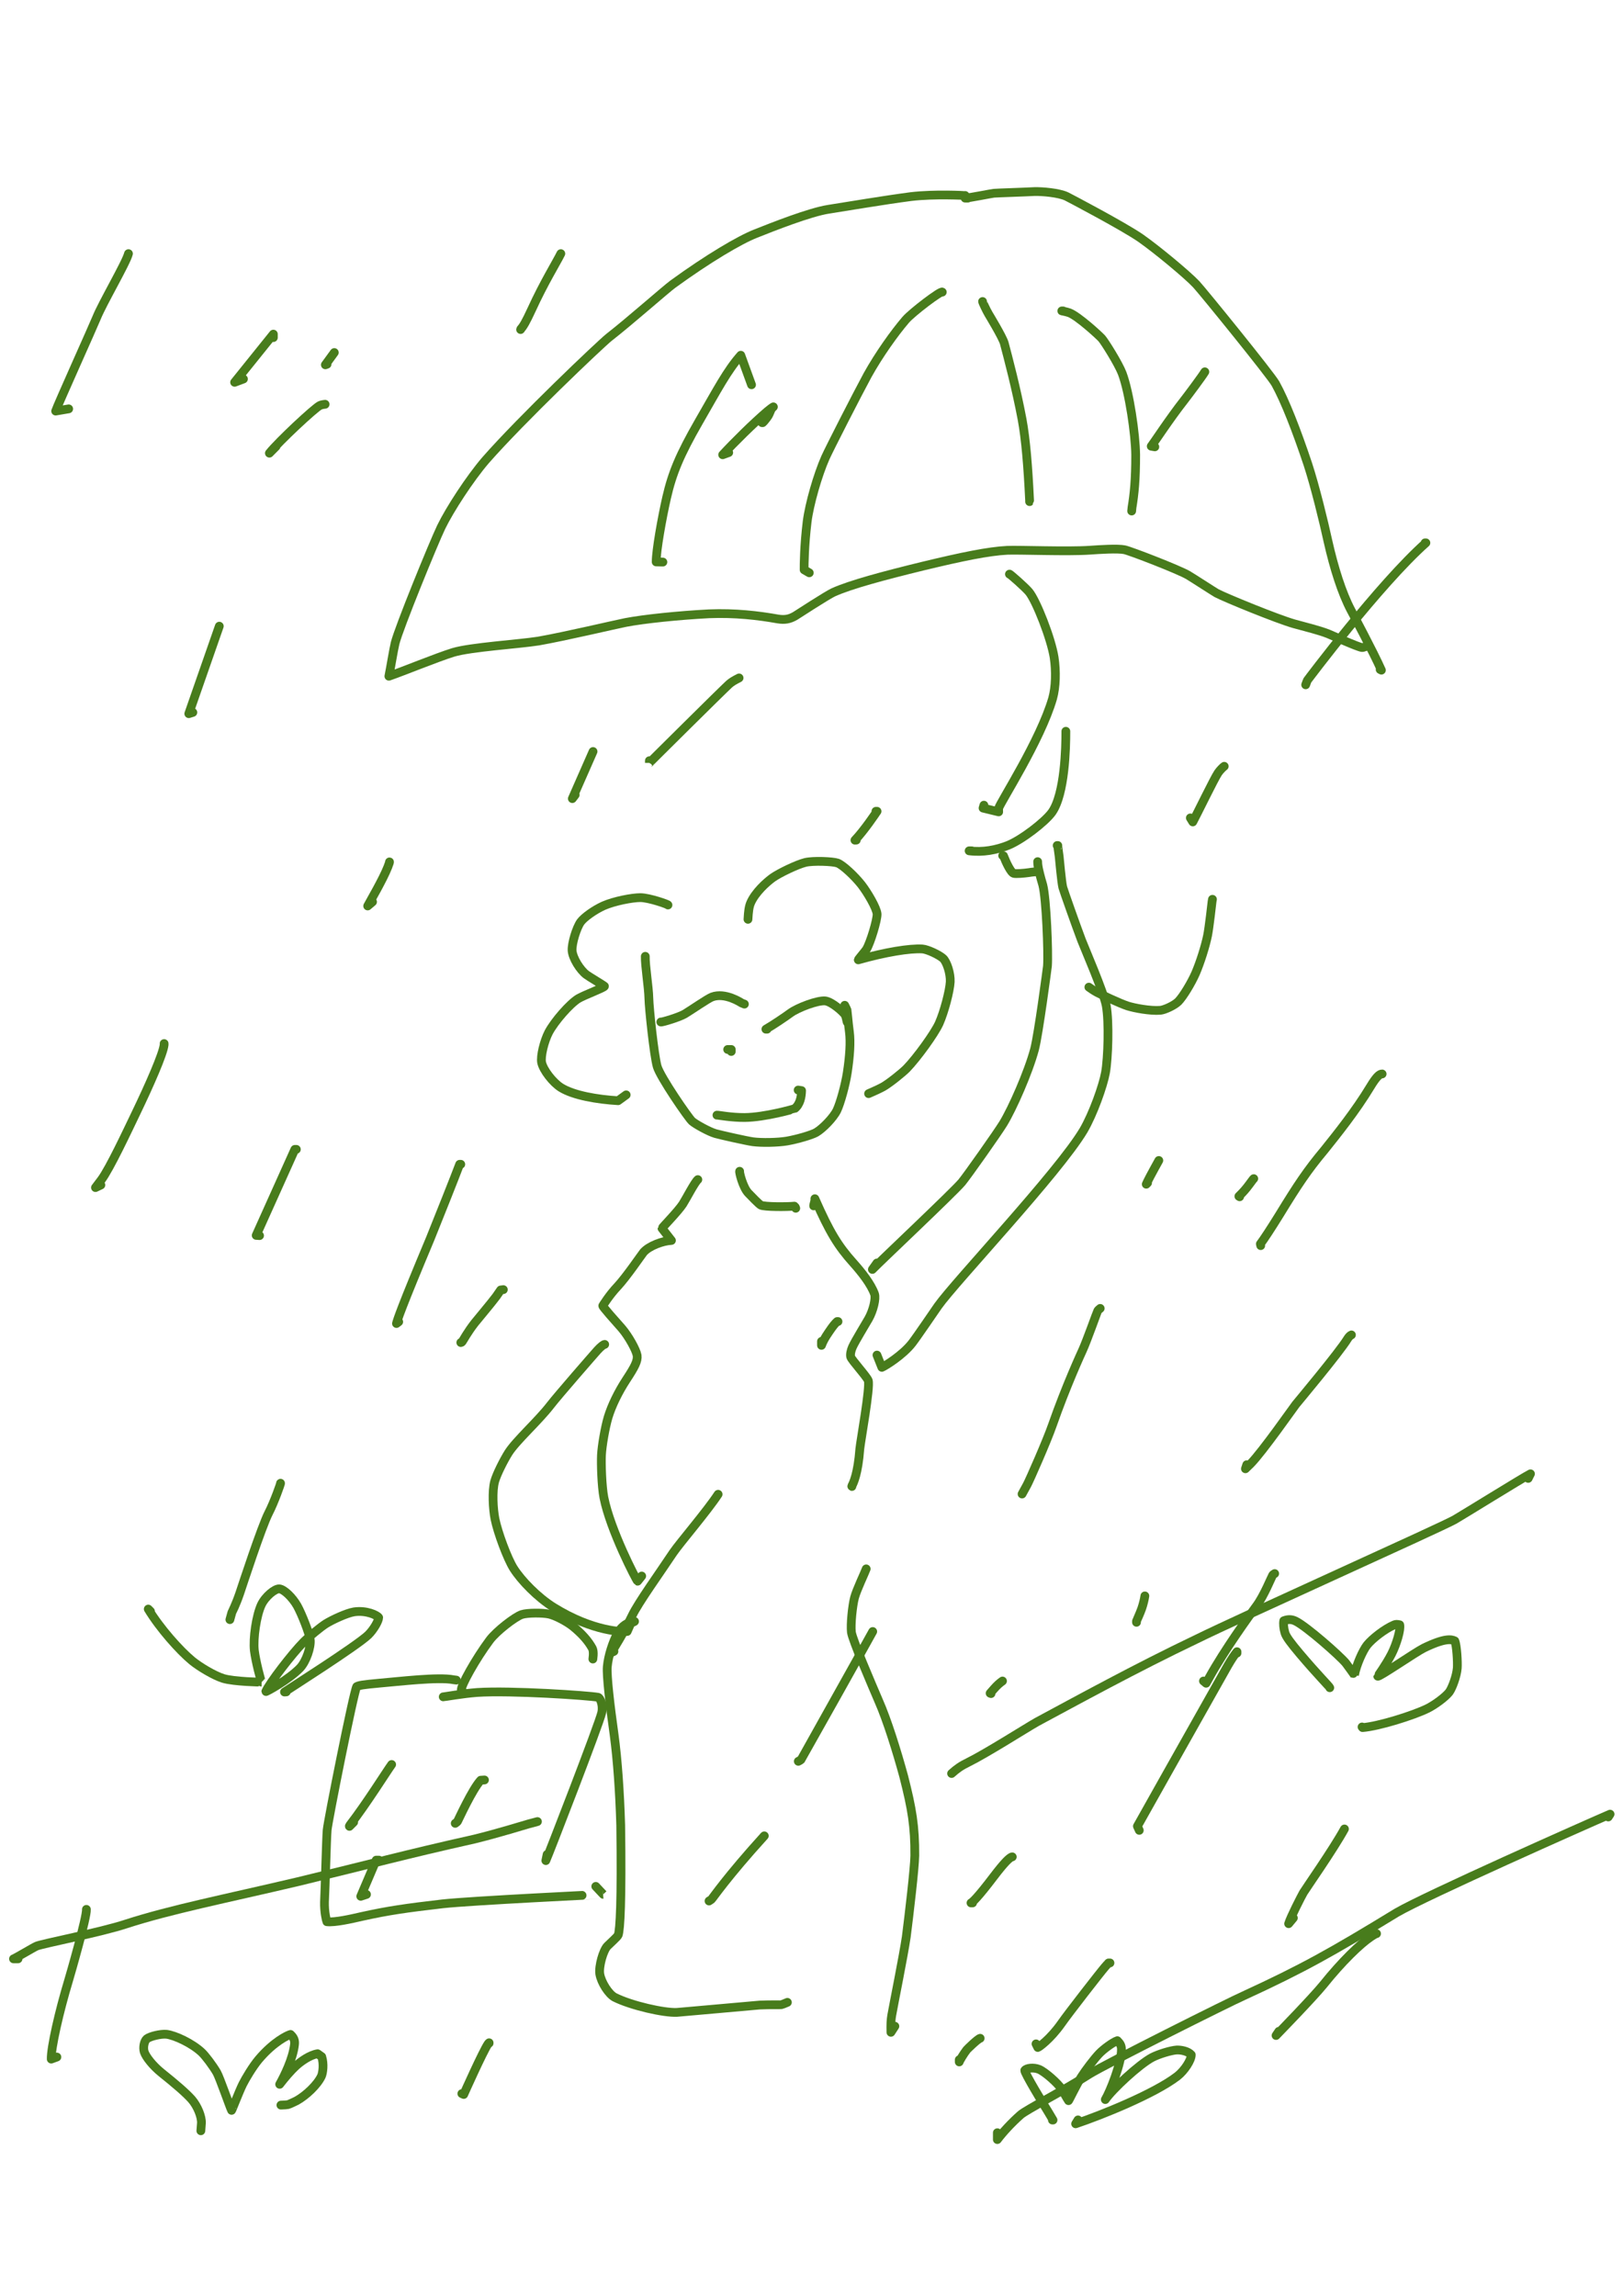 <?xml version="1.0" encoding="UTF-8" standalone="no"?>
<!DOCTYPE svg PUBLIC "-//W3C//DTD SVG 1.1//EN" "http://www.w3.org/Graphics/SVG/1.1/DTD/svg11.dtd">
<svg width="64.20" height="90.84" viewBox="0.00 0.00 535.00 757.00" xmlns="http://www.w3.org/2000/svg" xmlns:xlink="http://www.w3.org/1999/xlink">
<g stroke-linecap="round" id="4">
<path d="M220.19,298.35 C220.44,298.22 214.08,295.94 211.06,295.92 C208.38,295.93 202.49,297.04 198.91,298.62 C195.99,299.95 192.61,302.33 191.41,303.93 C190.05,305.82 188.45,310.97 188.58,313.36 C188.76,315.84 191.19,319.74 193.30,321.33 C194.20,322.00 198.85,324.75 199.25,325.13 C199.24,325.59 192.54,328.07 190.64,329.20 C187.84,330.91 182.84,336.63 180.88,340.30 C179.38,343.19 178.13,348.19 178.54,350.29 C179.09,352.80 182.22,356.83 184.87,358.52 C189.08,361.15 196.92,362.46 203.75,362.87 C203.75,362.87 206.41,360.94 206.41,360.94" fill="none" stroke="rgb(72, 124, 28)" stroke-width="2.89" stroke-opacity="1.00" stroke-linejoin="round"/>
<path d="M212.71,315.27 C212.63,318.35 213.82,325.43 213.89,329.12 C213.95,332.34 215.58,347.85 216.63,351.59 C217.66,355.12 226.87,368.46 228.10,369.60 C229.15,370.56 233.73,373.11 235.86,373.71 C237.56,374.19 245.98,376.08 248.12,376.39 C251.00,376.78 256.39,376.68 259.39,376.17 C262.89,375.55 267.48,374.20 269.00,373.36 C271.21,372.08 274.71,368.47 275.88,366.06 C277.06,363.56 278.67,357.61 279.28,353.70 C280.13,348.14 280.42,343.51 280.00,340.24 C279.51,336.63 279.30,333.28 279.24,333.09 C279.16,332.83 278.89,332.27 278.45,331.41" fill="none" stroke="rgb(72, 124, 28)" stroke-width="2.89" stroke-opacity="1.00" stroke-linejoin="round"/>
<path d="M246.56,303.07 C246.69,300.54 246.89,298.94 247.42,297.69 C248.91,294.22 252.62,290.85 254.77,289.31 C256.95,287.79 262.71,285.00 265.46,284.32 C268.05,283.70 274.46,283.96 276.08,284.51 C277.84,285.16 281.80,288.90 283.97,291.67 C285.96,294.24 289.00,299.39 289.12,301.34 C289.19,303.25 286.93,310.81 285.59,313.00 C285.25,313.54 282.94,316.25 282.92,316.43 C291.88,313.89 299.84,312.60 304.03,312.84 C305.73,312.95 309.63,314.79 310.92,315.99 C312.13,317.19 313.35,320.92 313.23,323.68 C313.06,326.72 311.25,333.59 309.58,337.36 C308.05,340.75 302.30,348.68 298.88,352.23 C297.51,353.63 293.16,357.12 291.12,358.28 C290.11,358.85 287.81,359.90 286.32,360.54" fill="none" stroke="rgb(72, 124, 28)" stroke-width="2.89" stroke-opacity="1.00" stroke-linejoin="round"/>
<path d="M217.83,336.92 C218.08,337.09 223.90,335.35 225.73,334.26 C227.88,332.96 233.26,329.23 234.70,328.67 C239.06,327.04 244.32,330.57 244.44,330.64 C244.53,330.69 244.84,330.82 245.38,331.02" fill="none" stroke="rgb(72, 124, 28)" stroke-width="2.89" stroke-opacity="1.00" stroke-linejoin="round"/>
<path d="M252.86,339.29 C252.80,339.29 252.73,339.29 252.66,339.29 C252.60,339.29 252.53,339.29 252.47,339.29 C254.75,338.00 259.00,335.11 260.57,333.95 C262.99,332.19 269.52,329.70 272.07,329.97 C274.36,330.29 278.19,333.81 278.62,334.65 C278.80,335.03 279.01,335.79 279.24,336.92" fill="none" stroke="rgb(72, 124, 28)" stroke-width="2.89" stroke-opacity="1.00" stroke-linejoin="round"/>
<path d="M239.87,345.98 C239.87,345.98 241.05,345.98 241.05,345.98 C241.05,345.98 241.05,346.64 241.05,346.64" fill="none" stroke="rgb(72, 124, 28)" stroke-width="2.89" stroke-opacity="1.00" stroke-linejoin="round"/>
<path d="M236.33,367.63 C236.79,367.59 240.99,368.44 245.47,368.41 C252.19,368.35 261.84,365.56 261.89,365.52 C263.73,364.14 264.19,361.56 264.23,359.54 C264.23,359.54 263.10,359.36 263.10,359.36" fill="none" stroke="rgb(72, 124, 28)" stroke-width="2.89" stroke-opacity="1.00" stroke-linejoin="round"/>
<path d="M243.81,386.13 C243.63,386.32 244.84,391.36 246.65,393.30 C247.74,394.45 250.18,396.96 250.79,397.29 C251.96,397.91 259.59,397.87 261.85,397.63 C262.02,397.79 262.13,397.90 262.18,397.97 C262.22,398.03 262.27,398.16 262.31,398.33" fill="none" stroke="rgb(72, 124, 28)" stroke-width="2.89" stroke-opacity="1.00" stroke-linejoin="round"/>
<path d="M230.03,388.88 C229.02,389.71 226.20,395.17 225.09,396.92 C223.54,399.33 218.23,404.71 218.22,404.96 C218.22,404.96 221.33,408.94 221.33,408.94 C218.43,409.07 213.91,410.75 212.10,412.86 C211.54,413.54 206.46,421.00 203.55,424.10 C200.80,427.02 198.83,430.25 198.70,430.46 C198.44,430.59 203.04,435.73 204.96,437.89 C207.22,440.53 209.70,445.01 210.02,446.84 C210.27,448.65 209.23,450.63 206.44,454.87 C203.84,458.86 201.62,463.38 200.45,467.25 C199.46,470.59 198.42,476.56 198.26,479.73 C198.13,482.44 198.33,489.92 199.06,493.69 C201.20,504.51 209.85,521.10 210.18,521.27 C210.18,521.27 211.53,519.57 211.53,519.57" fill="none" stroke="rgb(72, 124, 28)" stroke-width="2.89" stroke-opacity="1.00" stroke-linejoin="round"/>
<path d="M268.21,397.54 C268.16,397.35 268.64,395.96 268.61,395.54 C268.60,395.46 268.60,395.34 268.61,395.18 C273.47,406.21 276.25,410.74 281.25,416.31 C284.03,419.41 287.13,423.35 288.28,426.60 C288.79,428.11 287.83,432.07 286.34,434.71 C285.10,436.90 282.02,441.88 281.02,444.03 C280.49,445.21 280.23,446.52 280.42,447.32 C280.69,448.33 285.79,453.87 286.21,455.13 C286.89,457.42 283.71,474.87 283.43,477.64 C282.83,485.80 281.29,488.96 280.84,489.79 C280.77,489.94 280.76,490.03 280.81,490.05" fill="none" stroke="rgb(72, 124, 28)" stroke-width="2.89" stroke-opacity="1.00" stroke-linejoin="round"/>
<path d="M209.17,534.53 C208.74,534.90 207.93,534.86 207.61,534.93 C206.28,535.24 204.67,536.51 203.68,538.24 C202.01,541.18 200.49,545.93 200.18,549.49 C199.94,552.39 201.03,561.89 202.44,571.93 C203.55,580.17 204.29,590.82 204.61,601.74 C204.95,626.62 204.41,636.26 203.77,637.94 C203.53,638.52 201.07,640.68 200.23,641.54 C198.84,642.97 197.33,648.17 197.71,650.76 C198.18,653.56 200.64,657.40 202.61,658.44 C208.01,661.17 218.97,663.66 223.16,663.42 C224.61,663.33 249.77,661.03 250.44,661.00 C254.04,660.84 257.25,660.95 257.53,660.89 C257.86,660.82 258.54,660.56 259.55,660.11" fill="none" stroke="rgb(72, 124, 28)" stroke-width="2.89" stroke-opacity="1.00" stroke-linejoin="round"/>
<path d="M285.53,517.21 C285.14,518.37 282.38,524.09 281.68,526.70 C280.97,529.43 280.36,535.49 280.65,538.07 C280.99,540.65 287.39,555.43 289.64,560.72 C292.44,567.04 295.65,577.37 297.91,585.65 C300.64,596.33 301.60,602.13 301.55,611.74 C301.48,616.02 299.66,631.35 298.74,638.55 C297.82,644.78 294.64,660.48 293.94,664.43 C293.68,665.94 293.62,667.33 293.68,669.99 C293.68,669.99 294.98,667.98 294.98,667.98" fill="none" stroke="rgb(72, 124, 28)" stroke-width="2.89" stroke-opacity="1.00" stroke-linejoin="round"/>
<path d="M199.33,443.21 C199.01,443.20 198.08,443.90 196.97,445.11 C195.93,446.26 183.82,460.15 181.41,463.29 C177.43,468.45 170.21,474.87 167.63,478.89 C166.12,481.28 163.76,485.89 163.05,488.41 C162.19,491.61 162.52,497.48 163.16,500.74 C164.10,505.32 167.23,513.74 169.28,517.02 C171.87,521.12 177.27,526.62 182.46,529.87 C195.64,538.06 205.69,538.02 206.74,537.85 C206.74,537.85 208.38,534.14 208.38,534.14" fill="none" stroke="rgb(72, 124, 28)" stroke-width="2.89" stroke-opacity="1.00" stroke-linejoin="round"/>
<path d="M342.05,284.06 C342.03,285.84 342.99,289.20 343.74,291.75 C344.90,296.22 345.60,314.13 345.28,318.48 C345.26,318.76 342.33,341.01 341.02,345.94 C338.98,353.55 333.73,365.42 330.71,370.38 C328.83,373.45 318.96,387.44 317.06,389.76 C314.38,392.97 290.10,415.85 287.57,418.49 C287.57,418.49 289.08,416.37 289.08,416.37" fill="none" stroke="rgb(72, 124, 28)" stroke-width="2.89" stroke-opacity="1.00" stroke-linejoin="round"/>
<path d="M348.48,278.74 C348.48,278.74 348.70,278.74 348.70,278.74 C348.64,278.80 348.92,280.80 349.14,282.35 C349.22,283.01 349.90,290.81 350.34,292.56 C350.63,293.64 354.68,305.07 356.51,309.94 C357.52,312.58 363.83,327.08 364.66,331.55 C365.63,336.92 365.26,348.86 364.41,353.60 C363.62,357.97 360.32,367.24 357.19,372.60 C348.89,386.58 314.84,422.56 309.18,430.58 C308.33,431.79 302.33,440.63 300.62,442.84 C297.53,446.78 291.74,450.35 290.69,450.77 C290.69,450.77 289.08,446.73 289.08,446.73" fill="none" stroke="rgb(72, 124, 28)" stroke-width="2.89" stroke-opacity="1.00" stroke-linejoin="round"/>
<path d="M342.49,287.38 C341.39,287.38 340.31,287.47 339.05,287.68 C337.56,287.90 334.96,288.10 334.19,287.93 C333.20,287.68 331.59,284.21 330.79,282.13 C330.79,282.13 330.52,282.07 330.52,282.07" fill="none" stroke="rgb(72, 124, 28)" stroke-width="2.89" stroke-opacity="1.00" stroke-linejoin="round"/>
<path d="M399.67,296.47 C399.62,296.67 399.58,296.92 399.54,297.22 C399.47,297.76 398.61,305.66 398.06,308.41 C397.34,311.94 395.64,317.32 394.09,320.91 C392.68,324.11 389.93,328.66 388.37,330.21 C387.03,331.50 383.93,332.92 382.53,333.06 C379.19,333.35 373.88,332.32 371.73,331.64 C369.05,330.77 362.69,327.74 361.66,327.18 C360.60,326.61 359.33,325.75 358.93,325.43" fill="none" stroke="rgb(72, 124, 28)" stroke-width="2.89" stroke-opacity="1.00" stroke-linejoin="round"/>
<path d="M319.02,65.31 C319.02,65.31 318.80,65.31 318.80,65.31 C318.80,65.31 318.13,64.44 318.13,64.44 C317.97,64.47 308.28,63.87 300.28,64.81 C291.00,66.03 279.38,68.02 273.11,68.99 C266.87,69.97 254.87,74.72 249.09,77.02 C243.85,79.07 233.41,85.23 221.78,93.69 C219.35,95.48 207.35,106.09 200.74,111.22 C197.78,113.60 171.95,138.15 160.04,151.74 C154.93,157.70 148.30,167.86 145.44,173.75 C142.90,179.05 131.47,207.03 130.24,212.04 C129.71,214.22 128.81,219.87 128.19,222.93 C132.59,221.43 144.06,216.72 149.42,215.07 C155.19,213.34 170.91,212.37 177.46,211.34 C186.17,209.82 202.73,205.90 206.25,205.21 C212.24,204.06 223.57,202.88 233.73,202.35 C242.28,202.00 250.00,202.91 256.42,204.06 C258.64,204.42 260.26,204.15 262.14,203.04 C262.71,202.69 272.71,196.17 274.77,195.24 C280.48,192.70 290.97,189.87 304.32,186.61 C317.11,183.52 325.86,181.73 332.02,181.42 C335.76,181.25 352.06,181.89 359.19,181.39 C362.36,181.16 368.40,180.77 370.68,181.23 C372.78,181.69 388.53,187.78 391.63,189.60 C393.09,190.46 400.34,195.16 400.99,195.52 C403.84,197.05 421.16,204.12 426.55,205.64 C430.88,206.82 435.04,207.84 437.84,208.96 C438.71,209.31 447.63,213.33 448.93,213.46 C449.23,213.48 449.61,213.39 450.08,213.19" fill="none" stroke="rgb(72, 124, 28)" stroke-width="2.89" stroke-opacity="1.00" stroke-linejoin="round"/>
<path d="M318.58,65.31 C318.58,65.31 318.13,65.31 318.13,65.31 C319.55,65.24 326.78,63.80 327.59,63.71 C328.33,63.62 337.97,63.33 341.07,63.15 C343.51,63.10 349.00,63.53 351.58,64.75 C352.45,65.17 370.49,74.67 376.01,78.51 C381.30,82.21 391.41,90.60 394.35,93.75 C396.58,96.16 418.81,123.55 420.44,126.46 C423.56,132.08 427.37,141.80 431.13,153.08 C433.53,160.43 436.39,172.19 437.75,178.45 C439.74,187.27 442.32,195.45 445.33,201.17 C445.77,201.99 452.66,214.86 455.36,220.93 C455.36,220.93 454.95,220.72 454.95,220.72" fill="none" stroke="rgb(72, 124, 28)" stroke-width="2.89" stroke-opacity="1.00" stroke-linejoin="round"/>
<path d="M247.73,126.85 C247.73,126.85 244.19,117.11 244.19,117.11 C239.72,122.15 236.51,128.37 230.33,139.07 C224.09,149.95 221.61,155.92 219.75,164.01 C218.21,170.75 216.30,181.42 216.30,185.25 C216.30,185.25 218.51,185.30 218.51,185.30" fill="none" stroke="rgb(72, 124, 28)" stroke-width="2.89" stroke-opacity="1.00" stroke-linejoin="round"/>
<path d="M310.61,96.30 C310.33,95.64 300.64,102.99 298.55,105.43 C294.80,109.82 289.76,116.88 286.01,123.62 C282.56,129.99 273.50,147.71 272.09,150.85 C269.58,156.49 266.78,166.22 266.06,172.01 C265.12,179.78 265.04,186.37 265.07,187.85 C265.07,187.85 266.77,188.84 266.77,188.84" fill="none" stroke="rgb(72, 124, 28)" stroke-width="2.89" stroke-opacity="1.00" stroke-linejoin="round"/>
<path d="M323.89,99.40 C323.88,99.56 325.04,102.12 325.87,103.53 C325.98,103.73 330.36,110.91 331.03,113.09 C332.33,118.00 335.03,128.19 336.91,138.22 C338.11,144.70 338.84,153.49 339.39,164.94 C339.40,165.21 339.40,165.36 339.39,165.37" fill="none" stroke="rgb(72, 124, 28)" stroke-width="2.89" stroke-opacity="1.00" stroke-linejoin="round"/>
<path d="M350.46,102.50 C350.46,102.50 350.01,102.50 350.01,102.50 C349.96,102.48 351.60,102.79 352.48,103.11 C355.43,104.23 362.53,110.79 363.23,111.61 C364.24,112.81 368.68,119.86 369.92,123.09 C372.30,129.42 374.29,143.30 374.36,149.90 C374.38,158.18 373.86,163.00 373.15,167.33 C373.10,167.64 373.07,168.02 373.04,168.47" fill="none" stroke="rgb(72, 124, 28)" stroke-width="2.89" stroke-opacity="1.00" stroke-linejoin="round"/>
<path d="M332.75,189.28 C332.65,188.95 337.89,193.57 339.19,195.12 C341.66,198.15 346.50,210.54 347.48,216.74 C348.15,221.24 348.04,226.48 346.98,230.26 C342.98,244.05 329.77,264.45 329.20,266.43 C329.14,266.67 329.23,267.26 329.20,267.65 C329.20,267.65 324.05,266.40 324.05,266.40 C324.05,266.40 324.33,265.44 324.33,265.44" fill="none" stroke="rgb(72, 124, 28)" stroke-width="2.89" stroke-opacity="1.00" stroke-linejoin="round"/>
<path d="M320.35,280.49 C320.35,280.49 319.46,280.49 319.46,280.49 C324.01,281.08 328.44,280.21 332.33,278.67 C336.87,276.81 344.43,271.00 346.75,267.81 C351.05,261.75 351.35,246.27 351.34,241.31 C351.34,241.23 351.34,241.01 351.34,241.09" fill="none" stroke="rgb(72, 124, 28)" stroke-width="2.89" stroke-opacity="1.00" stroke-linejoin="round"/>
<path d="M42.35,83.62 C41.62,86.61 33.76,99.95 31.84,104.76 C30.85,107.23 18.90,133.77 18.35,135.52 C18.35,135.52 22.64,134.79 22.64,134.79" fill="none" stroke="rgb(72, 124, 28)" stroke-width="2.89" stroke-opacity="1.00" stroke-linejoin="round"/>
<path d="M90.11,111.29 C90.11,111.29 90.11,110.15 90.11,110.15 C90.11,110.15 77.34,126.03 77.34,126.03 C77.34,126.03 80.25,124.94 80.25,124.94" fill="none" stroke="rgb(72, 124, 28)" stroke-width="2.89" stroke-opacity="1.00" stroke-linejoin="round"/>
<path d="M107.17,133.28 C106.41,133.35 105.84,133.49 105.43,133.68 C103.67,134.55 91.90,145.51 88.80,149.40 C88.80,149.40 91.00,147.18 91.00,147.18" fill="none" stroke="rgb(72, 124, 28)" stroke-width="2.89" stroke-opacity="1.00" stroke-linejoin="round"/>
<path d="M110.20,116.22 C110.20,116.22 107.25,120.27 107.25,120.27 C107.25,120.27 107.81,120.07 107.81,120.07" fill="none" stroke="rgb(72, 124, 28)" stroke-width="2.89" stroke-opacity="1.00" stroke-linejoin="round"/>
<path d="M184.87,83.62 C183.44,86.54 179.35,93.07 175.24,102.06 C173.42,106.00 172.47,107.64 171.69,108.45 C171.66,108.47 171.63,108.54 171.61,108.64" fill="none" stroke="rgb(72, 124, 28)" stroke-width="2.89" stroke-opacity="1.00" stroke-linejoin="round"/>
<path d="M72.29,206.43 C72.29,206.43 62.23,235.28 62.23,235.28 C62.23,235.28 63.57,234.86 63.57,234.86" fill="none" stroke="rgb(72, 124, 28)" stroke-width="2.89" stroke-opacity="1.00" stroke-linejoin="round"/>
<path d="M54.10,344.03 C54.11,344.10 54.11,344.22 54.10,344.41 C53.81,347.38 49.25,357.73 44.86,366.86 C42.01,372.79 36.25,385.09 33.42,388.93 C32.64,389.97 31.60,391.32 31.47,391.51 C31.47,391.51 33.25,390.66 33.25,390.66" fill="none" stroke="rgb(72, 124, 28)" stroke-width="2.89" stroke-opacity="1.00" stroke-linejoin="round"/>
<path d="M128.39,284.14 C128.45,284.15 128.26,284.75 127.83,285.86 C126.18,290.05 121.79,297.50 121.20,298.67 C121.20,298.67 122.80,297.31 122.80,297.31" fill="none" stroke="rgb(72, 124, 28)" stroke-width="2.89" stroke-opacity="1.00" stroke-linejoin="round"/>
<path d="M195.49,247.75 C195.49,247.75 188.66,263.28 188.66,263.28 C188.66,263.28 189.61,262.03 189.61,262.03" fill="none" stroke="rgb(72, 124, 28)" stroke-width="2.89" stroke-opacity="1.00" stroke-linejoin="round"/>
<path d="M243.63,223.49 C242.02,224.31 241.09,224.86 240.30,225.58 C238.24,227.45 213.96,251.54 214.06,251.50 C214.06,251.50 214.06,250.78 214.06,250.78" fill="none" stroke="rgb(72, 124, 28)" stroke-width="2.89" stroke-opacity="1.00" stroke-linejoin="round"/>
<path d="M251.21,139.34 C251.21,139.34 251.40,139.34 251.40,139.34 C251.57,139.20 251.73,139.03 251.90,138.84 C252.48,138.15 252.93,137.56 253.25,137.06 C253.52,136.66 254.12,135.07 254.28,134.82 C254.38,134.67 254.59,134.44 254.93,134.13 C254.66,134.26 253.81,134.87 252.94,135.61 C248.20,139.68 242.08,145.74 238.22,149.92 C238.22,149.92 240.21,149.20 240.21,149.20" fill="none" stroke="rgb(72, 124, 28)" stroke-width="2.89" stroke-opacity="1.00" stroke-linejoin="round"/>
<path d="M288.73,267.46 C288.73,267.46 289.11,267.46 289.11,267.46 C289.12,267.44 289.08,267.49 289.07,267.51 C288.66,268.13 284.83,273.84 281.82,276.98 C281.82,276.98 282.27,276.95 282.27,276.95" fill="none" stroke="rgb(72, 124, 28)" stroke-width="2.89" stroke-opacity="1.00" stroke-linejoin="round"/>
<path d="M97.69,378.91 C97.69,378.91 97.20,378.91 97.20,378.91 C97.20,378.91 84.45,407.27 84.45,407.27 C84.45,407.27 85.56,407.34 85.56,407.34" fill="none" stroke="rgb(72, 124, 28)" stroke-width="2.89" stroke-opacity="1.00" stroke-linejoin="round"/>
<path d="M151.89,383.83 C151.89,383.83 151.52,383.83 151.52,383.83 C149.94,388.06 144.55,401.58 141.81,408.37 C132.16,431.40 131.02,435.05 130.69,436.32 C130.69,436.32 131.43,435.76 131.43,435.76" fill="none" stroke="rgb(72, 124, 28)" stroke-width="2.89" stroke-opacity="1.00" stroke-linejoin="round"/>
<path d="M165.92,425.15 C165.92,425.15 165.05,425.26 165.05,425.26 C164.85,425.55 164.00,426.80 163.59,427.37 C161.97,429.56 157.25,435.15 156.46,436.16 C154.10,439.20 152.71,441.83 152.34,442.34 C152.24,442.49 152.09,442.57 151.90,442.59" fill="none" stroke="rgb(72, 124, 28)" stroke-width="2.89" stroke-opacity="1.00" stroke-linejoin="round"/>
<path d="M92.47,488.97 C92.65,488.83 90.40,495.20 88.59,498.70 C86.25,503.21 79.83,522.90 79.03,525.27 C77.64,529.32 76.49,531.39 76.43,531.59 C76.36,531.80 76.14,532.59 75.78,533.94" fill="none" stroke="rgb(72, 124, 28)" stroke-width="2.89" stroke-opacity="1.00" stroke-linejoin="round"/>
<path d="M28.48,629.46 C28.70,631.88 23.19,650.98 22.58,653.00 C19.52,663.10 16.80,675.05 16.89,678.82 C16.89,678.82 18.75,678.14 18.75,678.14" fill="none" stroke="rgb(72, 124, 28)" stroke-width="2.89" stroke-opacity="1.00" stroke-linejoin="round"/>
<path d="M129.10,581.70 C127.38,584.09 120.81,594.60 115.31,601.72 C115.16,601.92 115.12,602.05 115.19,602.10 C115.19,602.10 116.58,600.71 116.58,600.71" fill="none" stroke="rgb(72, 124, 28)" stroke-width="2.89" stroke-opacity="1.00" stroke-linejoin="round"/>
<path d="M124.92,613.23 C124.85,613.23 124.77,613.23 124.69,613.23 C124.46,613.23 124.23,613.23 124.00,613.23 C124.00,613.23 118.92,625.15 118.92,625.15 C118.92,625.15 120.81,624.53 120.81,624.53" fill="none" stroke="rgb(72, 124, 28)" stroke-width="2.89" stroke-opacity="1.00" stroke-linejoin="round"/>
<path d="M159.70,586.80 C159.70,586.80 158.46,586.88 158.46,586.88 C155.71,589.83 151.15,599.86 150.84,600.41 C150.73,600.60 150.47,600.83 150.06,601.10" fill="none" stroke="rgb(72, 124, 28)" stroke-width="2.89" stroke-opacity="1.00" stroke-linejoin="round"/>
<path d="M397.16,122.58 C396.44,123.85 391.47,130.51 390.23,132.09 C385.76,137.76 380.04,146.46 379.49,147.10 C379.49,147.10 380.67,147.31 380.67,147.31" fill="none" stroke="rgb(72, 124, 28)" stroke-width="2.89" stroke-opacity="1.00" stroke-linejoin="round"/>
<path d="M469.76,178.96 C469.76,178.96 470.03,178.96 470.03,178.96 C454.68,192.63 431.03,224.18 430.98,224.26 C430.88,224.44 430.69,224.94 430.40,225.76" fill="none" stroke="rgb(72, 124, 28)" stroke-width="2.89" stroke-opacity="1.00" stroke-linejoin="round"/>
<path d="M403.55,252.62 C403.24,252.81 402.20,253.82 401.55,254.75 C400.29,256.58 394.45,268.65 393.19,270.96 C393.19,270.96 392.38,269.64 392.38,269.64" fill="none" stroke="rgb(72, 124, 28)" stroke-width="2.89" stroke-opacity="1.00" stroke-linejoin="round"/>
<path d="M276.24,435.67 C276.24,435.67 275.96,435.67 275.96,435.67 C275.23,436.32 274.50,437.21 273.19,439.16 C271.87,441.10 271.26,442.24 270.79,443.52 C270.79,443.52 270.79,442.21 270.79,442.21" fill="none" stroke="rgb(72, 124, 28)" stroke-width="2.89" stroke-opacity="1.00" stroke-linejoin="round"/>
<path d="M236.72,492.62 C233.19,498.03 224.08,508.68 221.93,511.82 C217.44,518.59 210.49,528.22 208.39,532.58 C205.87,537.84 202.03,543.98 201.51,544.82 C201.51,544.82 202.38,544.40 202.38,544.40" fill="none" stroke="rgb(72, 124, 28)" stroke-width="2.89" stroke-opacity="1.00" stroke-linejoin="round"/>
<path d="M287.68,537.86 C286.95,539.26 264.14,580.01 264.07,580.09 C263.95,580.22 263.64,580.41 263.15,580.65" fill="none" stroke="rgb(72, 124, 28)" stroke-width="2.89" stroke-opacity="1.00" stroke-linejoin="round"/>
<path d="M251.71,605.45 C251.75,605.40 251.80,605.36 251.84,605.31 C251.88,605.28 251.91,605.25 251.94,605.22 C239.63,618.76 234.82,625.93 234.51,626.18 C234.41,626.27 234.15,626.44 233.72,626.70" fill="none" stroke="rgb(72, 124, 28)" stroke-width="2.89" stroke-opacity="1.00" stroke-linejoin="round"/>
<path d="M161.23,673.58 C161.23,673.58 161.23,673.44 161.23,673.44 C161.10,673.54 160.99,673.66 160.90,673.79 C159.20,676.26 152.91,690.36 152.86,690.48 C152.86,690.48 152.24,690.20 152.24,690.20" fill="none" stroke="rgb(72, 124, 28)" stroke-width="2.89" stroke-opacity="1.00" stroke-linejoin="round"/>
<path d="M381.99,382.57 C381.13,384.13 379.87,386.41 379.12,387.83 C378.38,389.25 378.06,389.90 377.85,390.40 C377.85,390.40 378.28,389.96 378.28,389.96" fill="none" stroke="rgb(72, 124, 28)" stroke-width="2.89" stroke-opacity="1.00" stroke-linejoin="round"/>
<path d="M413.28,388.56 C413.22,388.56 412.86,389.03 411.78,390.50 C410.70,391.97 409.78,393.01 408.38,394.38 C408.38,394.38 408.63,394.54 408.63,394.54" fill="none" stroke="rgb(72, 124, 28)" stroke-width="2.89" stroke-opacity="1.00" stroke-linejoin="round"/>
<path d="M455.60,354.05 C454.77,354.03 453.69,354.97 451.72,358.24 C446.90,366.24 440.61,374.07 436.55,379.14 C430.95,385.84 427.83,390.53 421.74,400.49 C418.81,405.22 416.56,408.64 415.46,410.08 C415.46,410.08 415.58,410.64 415.58,410.64" fill="none" stroke="rgb(72, 124, 28)" stroke-width="2.89" stroke-opacity="1.00" stroke-linejoin="round"/>
<path d="M445.48,440.08 C445.17,440.18 444.62,440.67 444.20,441.37 C441.47,445.86 427.42,462.64 427.14,463.00 C426.41,463.92 416.27,478.44 412.23,482.57 C411.96,482.85 411.39,483.39 410.54,484.21 C410.54,484.21 410.98,482.87 410.98,482.87" fill="none" stroke="rgb(72, 124, 28)" stroke-width="2.89" stroke-opacity="1.00" stroke-linejoin="round"/>
<path d="M362.67,431.34 C362.25,431.66 361.97,431.94 361.83,432.19 C361.62,432.55 358.33,441.87 356.87,445.08 C356.48,445.93 351.39,456.98 346.89,469.87 C345.05,475.14 339.42,487.91 338.58,489.48 C338.02,490.49 337.46,491.51 336.91,492.53" fill="none" stroke="rgb(72, 124, 28)" stroke-width="2.89" stroke-opacity="1.00" stroke-linejoin="round"/>
<path d="M330.46,554.18 C329.46,554.88 328.70,555.57 327.61,556.80 C327.20,557.27 326.79,557.74 326.38,558.21 C326.38,558.21 326.68,558.32 326.68,558.32" fill="none" stroke="rgb(72, 124, 28)" stroke-width="2.89" stroke-opacity="1.00" stroke-linejoin="round"/>
<path d="M377.39,526.12 C377.27,527.02 376.86,528.83 376.36,530.26 C375.71,532.11 374.68,534.23 374.63,534.43 C374.63,534.45 374.63,534.57 374.63,534.82" fill="none" stroke="rgb(72, 124, 28)" stroke-width="2.89" stroke-opacity="1.00" stroke-linejoin="round"/>
<path d="M420.18,518.76 C419.85,518.93 419.62,519.12 419.49,519.33 C419.18,519.82 416.64,526.09 414.21,529.38 C411.76,532.69 403.78,543.73 398.62,553.02 C398.27,553.65 397.92,554.28 397.58,554.91 C397.58,554.91 396.71,554.18 396.71,554.18" fill="none" stroke="rgb(72, 124, 28)" stroke-width="2.89" stroke-opacity="1.00" stroke-linejoin="round"/>
<path d="M407.76,544.98 C407.76,544.90 407.76,544.83 407.76,544.75 C407.76,544.67 407.76,544.60 407.76,544.52 C406.93,545.53 406.03,546.86 404.74,549.07 C390.10,575.05 375.25,601.41 374.93,602.04 C374.93,602.04 375.55,603.41 375.55,603.41" fill="none" stroke="rgb(72, 124, 28)" stroke-width="2.89" stroke-opacity="1.00" stroke-linejoin="round"/>
<path d="M443.18,602.95 C439.50,609.68 430.27,622.86 429.66,623.92 C428.89,625.27 425.41,632.07 424.78,634.18 C424.78,634.18 426.34,632.29 426.34,632.29" fill="none" stroke="rgb(72, 124, 28)" stroke-width="2.89" stroke-opacity="1.00" stroke-linejoin="round"/>
<path d="M453.76,637.46 C453.78,637.32 452.99,637.75 451.79,638.56 C448.37,640.86 442.36,646.64 436.23,654.29 C432.70,658.63 421.33,670.31 420.63,671.04 C420.63,671.04 421.56,669.66 421.56,669.66" fill="none" stroke="rgb(72, 124, 28)" stroke-width="2.89" stroke-opacity="1.00" stroke-linejoin="round"/>
<path d="M365.89,647.12 C365.89,647.12 365.43,647.12 365.43,647.12 C365.45,647.08 364.77,647.83 364.30,648.37 C362.66,650.27 352.23,663.68 349.90,667.02 C346.18,672.31 342.40,674.92 342.10,674.99 C342.10,674.99 341.51,673.80 341.51,673.80" fill="none" stroke="rgb(72, 124, 28)" stroke-width="2.89" stroke-opacity="1.00" stroke-linejoin="round"/>
<path d="M333.68,612.15 C332.87,612.19 330.79,614.38 327.57,618.62 C322.24,625.65 320.49,627.17 320.08,627.33 C320.08,627.33 320.60,627.33 320.60,627.33" fill="none" stroke="rgb(72, 124, 28)" stroke-width="2.89" stroke-opacity="1.00" stroke-linejoin="round"/>
<path d="M323.10,671.96 C322.31,672.15 318.87,675.50 318.67,675.76 C317.64,677.09 316.25,679.43 316.20,679.75 C316.20,679.75 316.20,679.03 316.20,679.03" fill="none" stroke="rgb(72, 124, 28)" stroke-width="2.89" stroke-opacity="1.00" stroke-linejoin="round"/>
<path d="M152.33,557.23 C152.29,557.23 152.25,557.23 152.21,557.23 C152.17,557.23 152.13,557.23 152.09,557.23 C151.72,555.98 156.86,546.80 161.46,540.65 C163.71,537.68 169.72,533.04 171.99,532.26 C173.86,531.65 178.86,531.67 180.92,532.10 C183.09,532.57 186.84,534.56 188.83,536.15 C191.63,538.43 193.83,540.79 195.25,543.40 C195.53,543.94 195.60,544.78 195.55,545.74 C195.54,545.98 195.50,546.37 195.43,546.93" fill="none" stroke="rgb(72, 124, 28)" stroke-width="2.89" stroke-opacity="1.00" stroke-linejoin="round"/>
<path d="M150.42,553.88 C150.07,553.85 149.77,553.81 149.52,553.76 C144.54,552.75 131.38,554.36 125.29,554.86 C119.33,555.40 118.28,555.63 117.58,556.03 C116.54,557.91 108.09,600.36 107.84,603.32 C107.58,606.48 107.21,622.27 106.96,627.04 C106.88,630.28 107.58,633.19 107.75,633.53 C110.35,633.85 115.97,632.56 119.18,631.82 C128.13,629.84 133.79,629.05 145.86,627.64 C154.93,626.62 198.93,624.49 198.85,624.50 C198.85,624.50 196.39,621.88 196.39,621.88" fill="none" stroke="rgb(72, 124, 28)" stroke-width="2.89" stroke-opacity="1.00" stroke-linejoin="round"/>
<path d="M146.11,559.39 C146.65,559.38 152.27,558.33 157.35,557.95 C168.33,557.23 193.93,558.94 197.15,559.54 C197.76,559.68 198.87,561.87 198.38,564.49 C197.71,567.89 180.58,612.05 179.93,613.38 C179.93,613.38 180.35,611.35 180.35,611.35" fill="none" stroke="rgb(72, 124, 28)" stroke-width="2.89" stroke-opacity="1.00" stroke-linejoin="round"/>
<path d="M5.95,645.77 C5.95,645.77 4.45,645.77 4.45,645.77 C5.10,645.58 11.11,641.97 12.03,641.58 C14.07,640.72 33.13,637.06 41.56,634.27 C56.23,629.51 74.11,626.00 98.28,620.31 C122.40,614.49 133.04,611.51 156.32,606.30 C164.12,604.40 173.43,601.51 174.17,601.31 C174.63,601.18 175.63,600.91 177.16,600.51" fill="none" stroke="rgb(72, 124, 28)" stroke-width="2.89" stroke-opacity="1.00" stroke-linejoin="round"/>
<path d="M313.68,584.67 C315.44,583.08 316.84,582.11 319.12,581.00 C325.16,578.03 338.15,569.74 341.86,567.64 C354.45,560.89 374.22,550.00 394.43,540.36 C408.98,533.18 475.04,503.53 479.50,500.99 C481.95,499.59 501.79,487.27 504.50,485.87 C504.37,486.12 504.25,486.37 504.12,486.62 C504.00,486.88 503.87,487.13 503.75,487.38" fill="none" stroke="rgb(72, 124, 28)" stroke-width="2.89" stroke-opacity="1.00" stroke-linejoin="round"/>
<path d="M328.76,703.09 C328.76,703.70 328.76,704.32 328.76,704.93 C328.76,705.07 328.76,705.21 328.76,705.35 C330.59,702.92 333.38,699.88 336.46,697.15 C338.36,695.50 350.73,689.15 359.06,683.79 C364.41,680.44 405.62,659.83 409.97,657.93 C429.35,649.01 438.79,643.73 460.40,630.53 C469.87,624.99 523.58,601.14 530.74,598.07 C530.74,598.07 530.14,599.00 530.14,599.00" fill="none" stroke="rgb(72, 124, 28)" stroke-width="2.89" stroke-opacity="1.00" stroke-linejoin="round"/>
<path d="M49.61,531.20 C49.61,531.20 48.87,530.46 48.87,530.46 C52.70,536.80 59.19,544.09 63.33,547.51 C65.82,549.54 70.59,552.40 73.61,553.34 C77.18,554.42 86.27,554.56 86.26,554.56 C86.00,554.32 84.25,547.54 83.84,544.13 C83.40,540.07 84.48,532.63 86.15,529.04 C87.49,526.24 90.60,523.74 92.05,523.79 C93.62,523.91 96.41,526.62 97.99,529.41 C99.50,532.15 101.97,538.44 102.26,540.61 C102.52,542.97 100.95,547.71 98.90,549.88 C95.14,553.78 87.60,557.86 87.61,557.66 C88.76,554.97 96.31,545.12 100.11,541.29 C101.76,539.64 105.63,536.42 107.44,535.28 C109.45,534.03 114.23,531.78 116.70,531.38 C120.81,530.77 124.33,532.48 124.82,533.25 C124.81,534.38 123.16,537.25 121.38,538.99 C117.64,542.58 94.54,557.26 93.78,557.80 C93.78,557.80 94.37,557.76 94.37,557.76" fill="none" stroke="rgb(72, 124, 28)" stroke-width="2.89" stroke-opacity="1.00" stroke-linejoin="round"/>
<path d="M66.21,702.45 C66.32,701.08 66.38,700.24 66.40,699.94 C66.51,697.80 65.11,694.34 63.22,692.14 C61.35,690.01 57.82,686.99 53.16,683.26 C50.43,681.05 48.10,678.15 47.54,676.44 C47.11,675.01 47.50,672.91 48.39,672.14 C49.39,671.34 52.93,670.44 54.91,670.64 C57.71,670.99 63.30,673.59 66.50,676.59 C67.79,677.82 70.15,680.99 71.46,683.22 C72.44,684.94 75.79,694.64 76.34,695.72 C76.39,695.86 78.73,689.71 80.00,687.12 C80.90,685.31 83.30,681.26 85.32,678.86 C90.29,673.02 94.84,670.94 95.76,670.69 C96.82,671.69 97.24,672.60 97.08,674.02 C96.53,678.82 93.65,684.53 92.19,687.13 C93.99,684.79 95.94,682.55 97.53,681.08 C99.23,679.53 102.12,677.48 104.69,677.05 C104.69,677.05 106.05,678.02 106.05,678.02 C106.83,680.47 106.41,683.39 105.96,684.41 C104.60,687.32 100.90,690.80 97.83,692.52 C97.47,692.71 95.38,693.72 94.93,693.82 C94.55,693.90 93.78,693.96 92.60,693.99" fill="none" stroke="rgb(72, 124, 28)" stroke-width="2.89" stroke-opacity="1.00" stroke-linejoin="round"/>
<path d="M438.34,556.39 C438.20,555.92 434.38,552.18 428.48,545.20 C425.45,541.60 423.95,539.59 423.56,538.30 C423.12,536.80 423.00,535.29 423.18,534.31 C424.57,533.79 425.73,533.77 427.10,534.44 C430.69,536.21 441.54,545.75 443.63,548.27 C443.99,548.70 446.52,552.26 446.48,552.22 C447.09,548.88 449.22,544.15 450.63,542.34 C452.30,540.25 456.45,536.99 459.56,535.68 C460.17,535.43 460.51,535.46 461.40,535.65 C461.78,537.16 460.36,542.04 458.70,545.29 C456.84,548.89 454.15,552.58 454.15,552.59 C454.46,553.05 466.53,544.71 469.30,543.33 C476.25,539.93 478.48,540.41 479.56,540.96 C480.21,542.53 480.51,547.98 480.37,549.93 C480.16,552.52 478.73,556.41 477.73,557.82 C476.57,559.36 473.06,562.00 470.53,563.25 C465.79,565.56 454.55,569.09 449.15,569.53 C449.15,569.53 448.98,569.33 448.98,569.33" fill="none" stroke="rgb(72, 124, 28)" stroke-width="2.89" stroke-opacity="1.00" stroke-linejoin="round"/>
<path d="M346.91,698.91 C346.91,698.91 347.12,698.91 347.12,698.91 C346.85,698.45 346.09,697.18 345.61,696.37 C343.95,693.70 337.71,683.40 337.80,682.55 C338.28,681.79 340.68,681.44 342.54,682.21 C344.59,683.10 348.70,686.78 349.99,688.72 C350.16,688.98 351.99,692.24 352.22,692.52 C352.33,692.51 354.84,687.28 356.36,684.83 C357.81,682.53 360.55,678.93 362.27,677.08 C363.66,675.61 366.83,673.24 368.32,672.75 C369.24,673.65 369.64,674.38 369.67,675.51 C369.75,680.10 365.84,689.73 364.35,692.16 C366.64,688.80 375.45,680.59 379.79,678.28 C382.03,677.12 386.03,675.94 387.86,675.82 C389.27,675.75 391.60,676.18 392.68,677.39 C392.72,679.09 390.48,682.61 388.08,684.47 C380.48,690.30 363.10,697.29 354.57,700.15 C354.57,700.15 355.35,698.87 355.35,698.87" fill="none" stroke="rgb(72, 124, 28)" stroke-width="2.89" stroke-opacity="1.00" stroke-linejoin="round"/>
</g>
</svg>
